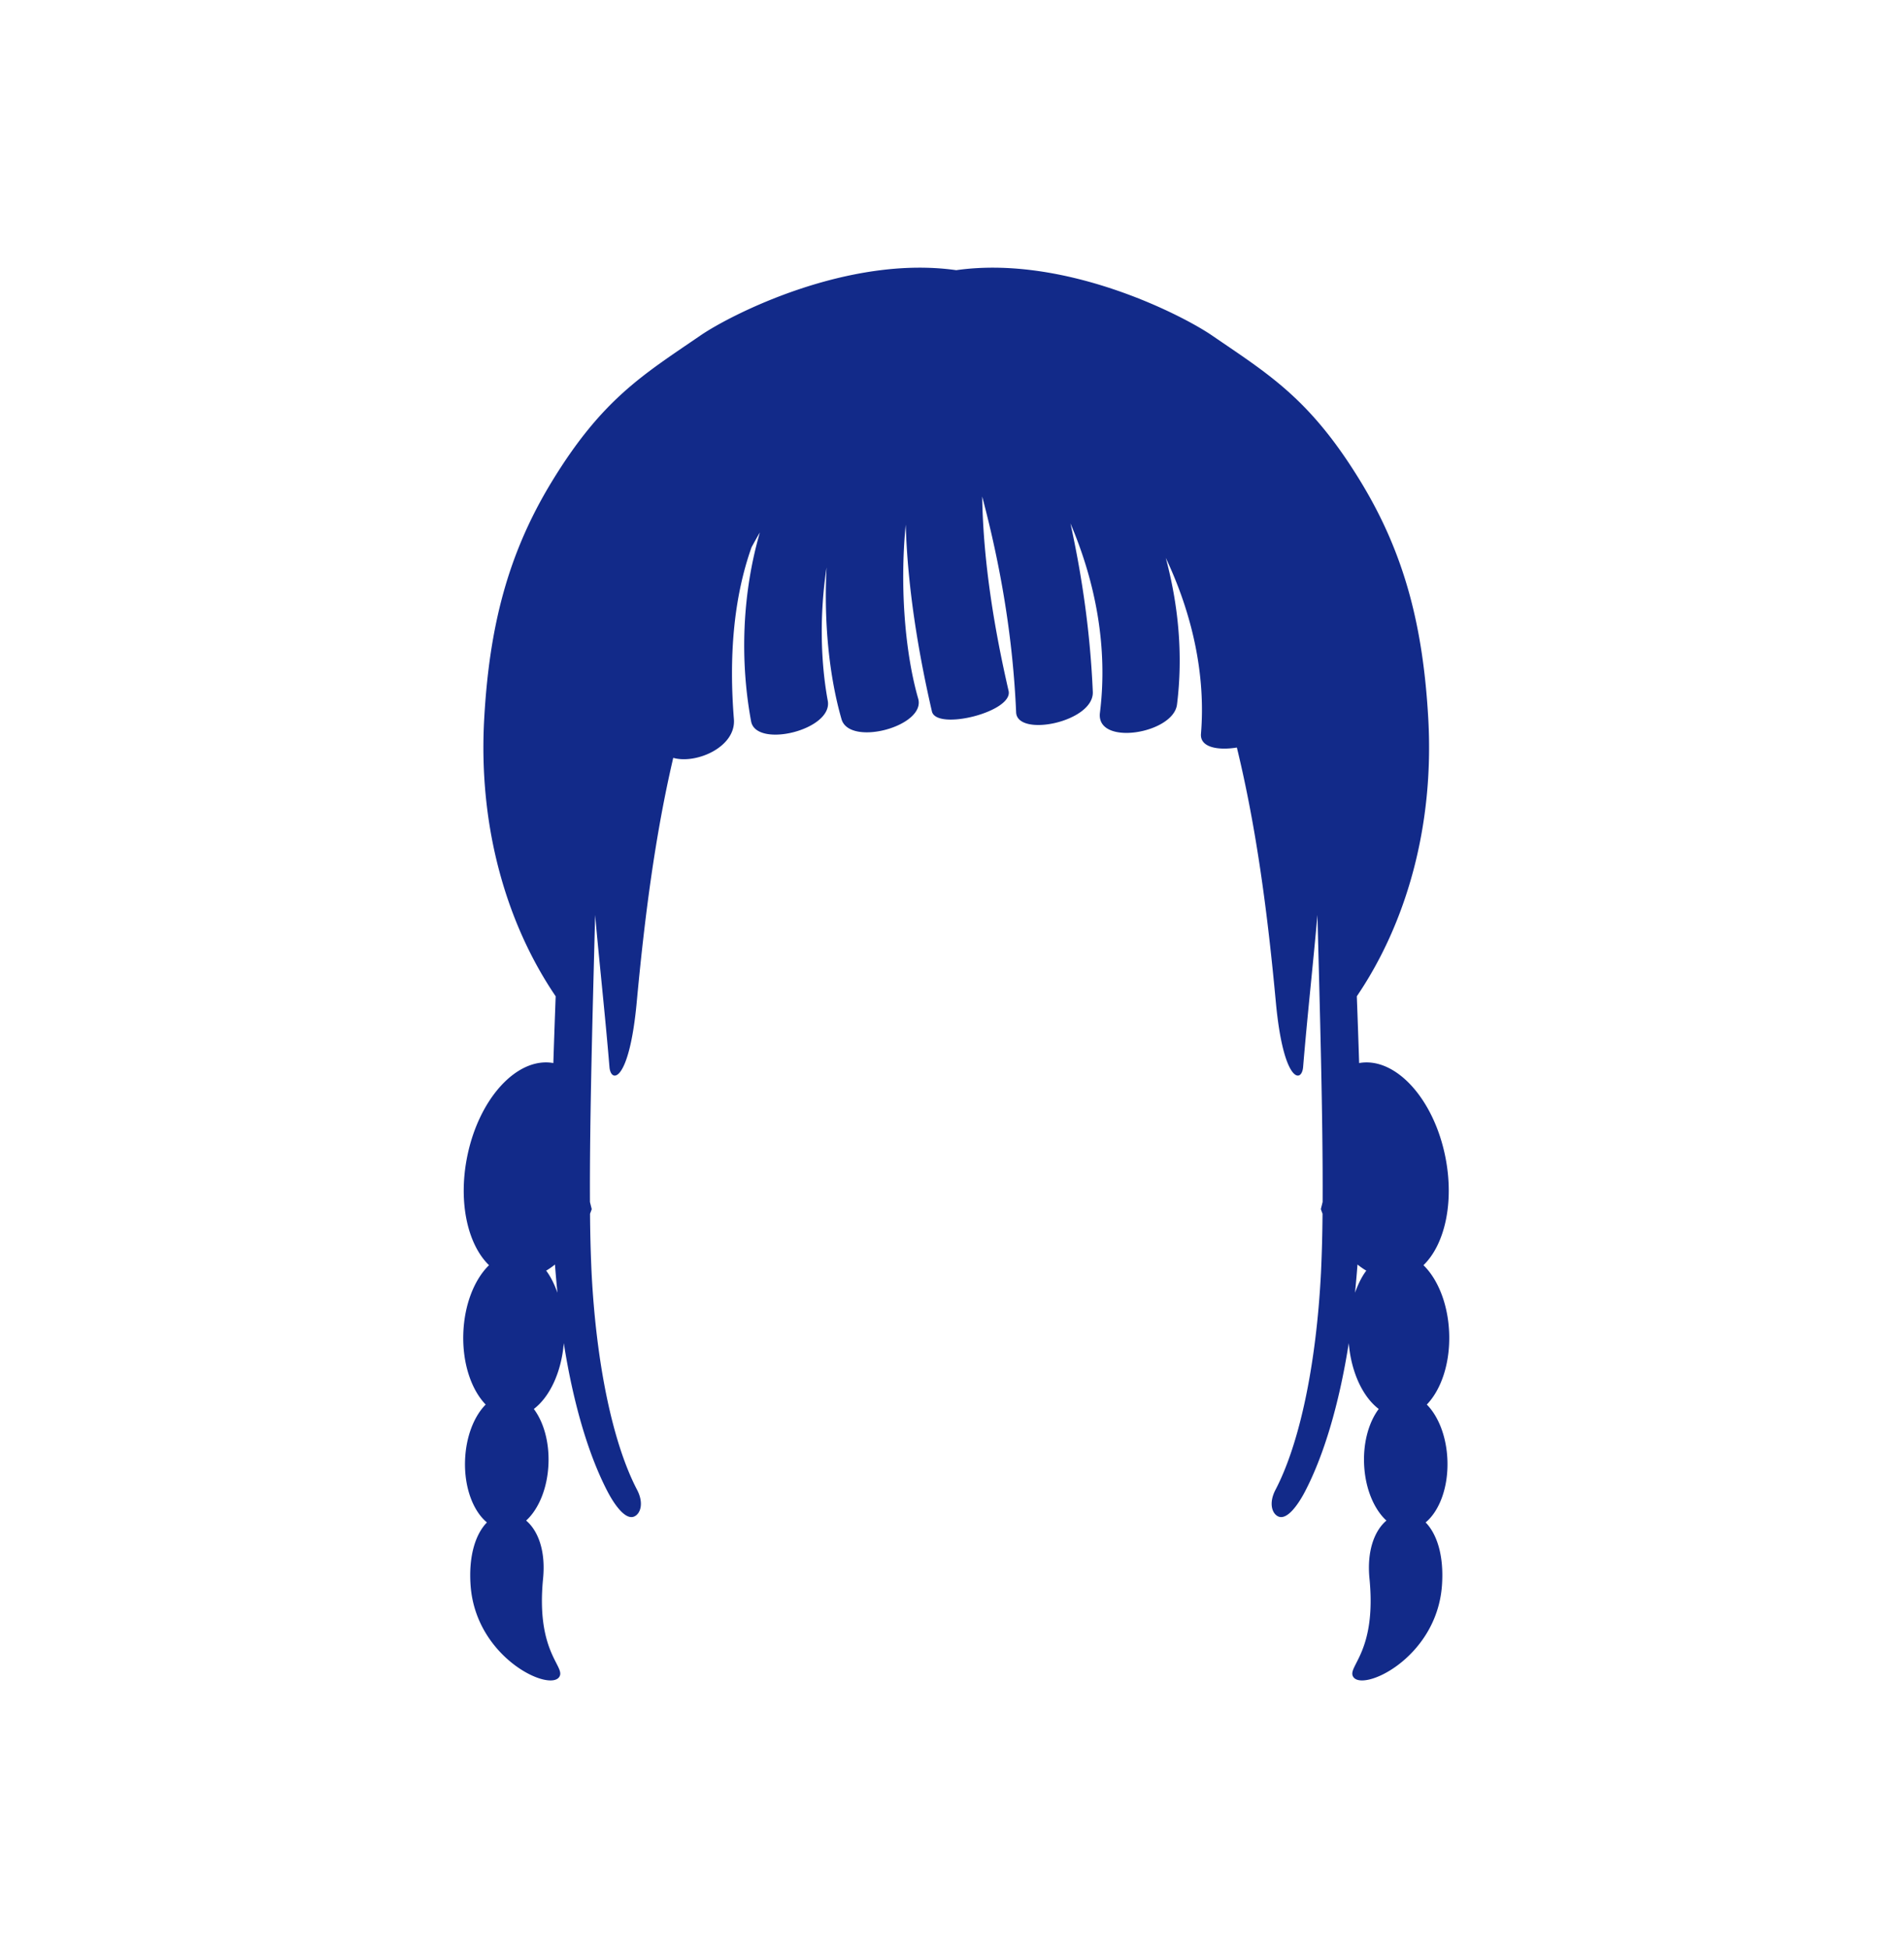 <svg xmlns="http://www.w3.org/2000/svg" xml:space="preserve" viewBox="0 0 215 220"><path d="M163.444 164.924c-.092-2.665-1.012-4.978-2.329-6.307 1.614-1.674 2.643-4.647 2.526-8.037-.114-3.279-1.267-6.108-2.904-7.701 2.4-2.322 3.489-7.066 2.483-12.174-1.308-6.641-5.657-11.38-9.745-10.654a1356 1356 0 0 0-.263-7.541c5.513-8.12 8.764-19.073 8.067-31.389-.58-10.252-2.614-18.492-7.624-26.717-5.707-9.37-10.345-12.098-16.8-16.523-3.377-2.315-16.598-9.111-28.876-7.369-12.278-1.742-25.499 5.054-28.876 7.369-6.455 4.425-11.092 7.153-16.8 16.523-5.01 8.226-7.044 16.465-7.624 26.717-.697 12.316 2.554 23.269 8.067 31.389l-.043 1.192q-.117 3.176-.22 6.349c-4.088-.726-8.437 4.013-9.745 10.654-1.006 5.108.082 9.852 2.483 12.174-1.637 1.593-2.79 4.422-2.904 7.701-.117 3.39.912 6.363 2.526 8.037-1.317 1.328-2.237 3.642-2.329 6.307-.106 3.062.915 5.722 2.47 7.004-1.246 1.277-2.086 3.689-1.845 7.105.588 8.326 9.261 12.229 10.077 10.221.47-1.155-2.691-2.867-1.893-10.973.311-3.156-.568-5.42-1.912-6.562 1.418-1.292 2.428-3.677 2.525-6.468.086-2.484-.577-4.696-1.656-6.134 1.788-1.364 3.111-4.128 3.383-7.436 1.112 7.064 2.865 12.784 4.952 16.778.804 1.539 2.047 3.254 3.026 2.788.709-.337 1.067-1.529.296-3.004-2.717-5.201-4.605-14.108-5.136-24.524a165 165 0 0 1-.174-6.65q.099-.256.192-.519c-.067-.273-.138-.535-.202-.814-.046-9.624.331-22.278.585-32.409.486 5.506 1.126 11.226 1.618 17.17.156 1.888 2.235 1.767 3.079-7.32.878-9.457 2.059-18.748 4.123-27.591 2.614.73 7.104-1.23 6.85-4.376-.557-6.916-.076-13.597 1.998-19.424.308-.554.61-1.111.934-1.657-1.984 6.867-2.276 14.364-.99 21.33.569 3.084 9.266.976 8.658-2.32-.821-4.449-.935-9.792-.136-15.058-.323 6.199.299 12.313 1.688 17.136.904 3.137 9.555.796 8.658-2.32-1.454-5.046-2.109-12.48-1.409-19.652.216 7.254 1.462 14.604 2.959 21.095.51 2.214 9.204.05 8.658-2.32-1.555-6.741-2.867-14.434-2.981-21.948 2.102 7.934 3.469 15.961 3.832 24.377.123 2.848 8.805 1.091 8.658-2.32-.281-6.528-1.165-12.822-2.524-19.021 2.883 6.751 4.237 14.096 3.33 21.379-.476 3.817 8.289 2.383 8.701-.923.693-5.559.177-11.168-1.268-16.563 2.98 6.293 4.528 13.181 3.975 19.868-.127 1.54 1.921 1.897 4.053 1.551 2.237 9.191 3.486 18.882 4.402 28.756.844 9.087 2.923 9.208 3.079 7.32.492-5.944 1.132-11.664 1.618-17.17.254 10.131.632 22.784.585 32.408-.064.28-.135.542-.202.815q.093.262.192.519a165 165 0 0 1-.174 6.65c-.531 10.416-2.419 19.323-5.137 24.524-.77 1.475-.412 2.666.296 3.004.979.466 2.222-1.249 3.026-2.788 2.087-3.994 3.84-9.714 4.952-16.778.272 3.308 1.594 6.073 3.383 7.436-1.079 1.439-1.742 3.65-1.656 6.134.097 2.79 1.108 5.176 2.525 6.468-1.345 1.142-2.223 3.406-1.912 6.562.798 8.106-2.363 9.818-1.893 10.973.817 2.008 9.49-1.895 10.077-10.221.241-3.416-.599-5.828-1.845-7.105 1.547-1.281 2.568-3.942 2.462-7.003M61.673 143.497q.508-.301.995-.695c.077 1.067.175 2.128.279 3.186-.339-.943-.752-1.808-1.274-2.491m91.335 2.491c.104-1.059.202-2.119.279-3.186q.488.394.995.695c-.522.683-.934 1.548-1.274 2.491" style="fill:#122a89"/></svg>